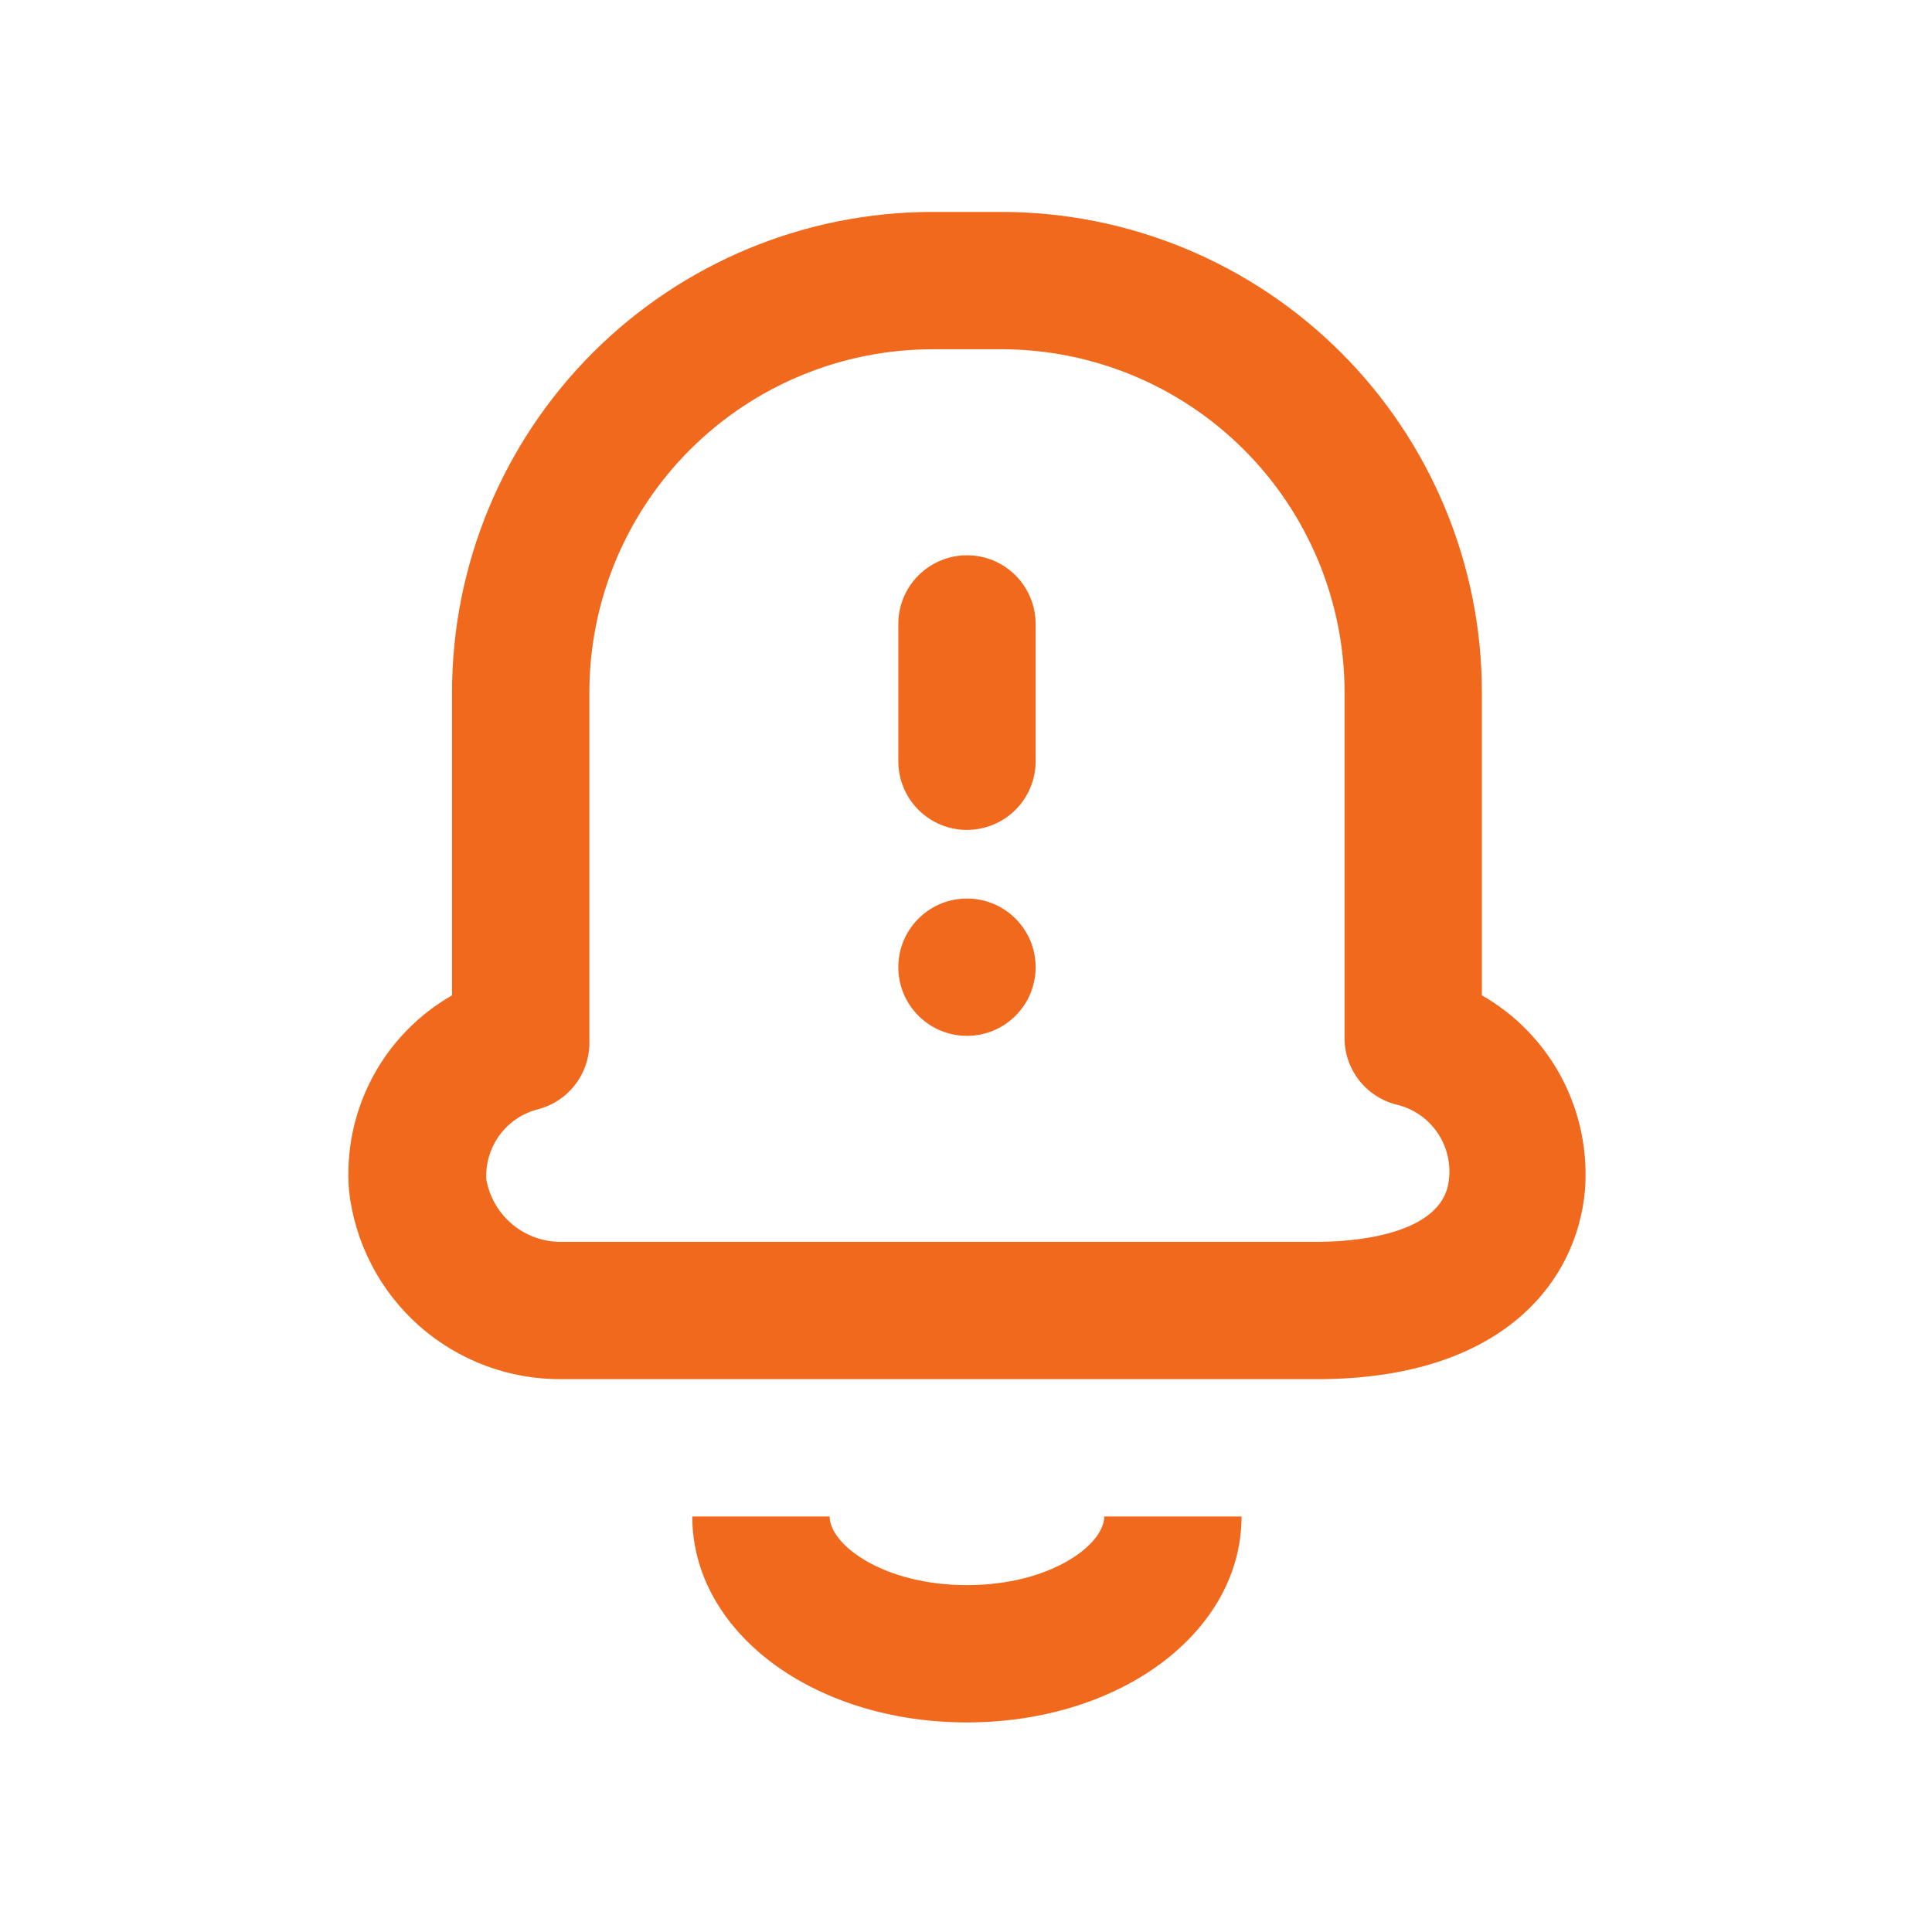 <?xml version="1.0" encoding="UTF-8" standalone="no"?>
<!-- Created with Inkscape (http://www.inkscape.org/) -->

<svg
   width="48"
   height="48"
   viewBox="0 0 12.7 12.7"
   version="1.1"
   id="svg5"
   xmlns="http://www.w3.org/2000/svg"
   xmlns:svg="http://www.w3.org/2000/svg">
  <defs
     id="defs2" />
  <g
     id="layer1">
    <g
       id="g835"
       transform="matrix(0.265,0,0,0.265,2.096,1.197)">
      <path
         d="M 24.763,29.694 H 6.028 C 4.727,29.706 3.467,29.236 2.492,28.375 1.517,27.513 0.896,26.32 0.749,25.027 0.669,24.059 0.867,23.088 1.319,22.228 1.772,21.369 2.46,20.656 3.303,20.173 v -7.511 c 0,-3.162 1.256,-6.194 3.492,-8.43 2.236,-2.236 5.268,-3.492 8.43,-3.492 h 1.703 c 3.162,0 6.194,1.256 8.43,3.492 2.236,2.236 3.492,5.268 3.492,8.43 v 7.511 c 0.843,0.482 1.532,1.195 1.984,2.055 0.452,0.86 0.65,1.831 0.571,2.799 -0.204,2.248 -2.044,4.667 -6.642,4.667 z M 15.226,4.147 c -2.259,0 -4.425,0.897 -6.022,2.494 C 7.607,8.238 6.71,10.404 6.71,12.662 v 8.635 c 0.012,0.387 -0.108,0.766 -0.34,1.076 -0.232,0.309 -0.563,0.531 -0.938,0.627 -0.381,0.098 -0.716,0.324 -0.949,0.641 -0.233,0.317 -0.349,0.704 -0.329,1.097 0.078,0.445 0.314,0.847 0.664,1.131 0.35,0.285 0.792,0.433 1.243,0.418 H 24.797 c 0.715,0 3.1,-0.119 3.236,-1.55 0.048,-0.417 -0.059,-0.837 -0.301,-1.179 -0.242,-0.343 -0.602,-0.584 -1.011,-0.677 -0.375,-0.097 -0.705,-0.318 -0.938,-0.627 -0.232,-0.309 -0.352,-0.689 -0.34,-1.076 v -8.516 c 0,-2.259 -0.897,-4.425 -2.494,-6.022 -1.597,-1.597 -3.763,-2.494 -6.022,-2.494 z"
         fill="#f1691d"
         id="path2" />
      <path
         d="m 16.076,38.209 c -3.815,0 -6.813,-2.248 -6.813,-5.109 H 12.67 c 0,0.698 1.328,1.703 3.406,1.703 2.078,0 3.406,-1.005 3.406,-1.703 h 3.406 c 0,2.861 -2.998,5.109 -6.813,5.109 z"
         fill="#f1691d"
         id="path4" />
      <path
         d="m 16.077,16.07 c -0.452,0 -0.885,-0.179 -1.204,-0.499 C 14.553,15.251 14.374,14.818 14.374,14.366 V 10.96 c 0,-0.452 0.179,-0.885 0.499,-1.204 0.319,-0.319 0.753,-0.499 1.204,-0.499 0.452,0 0.885,0.179 1.204,0.499 0.319,0.319 0.499,0.753 0.499,1.204 v 3.406 c 0,0.452 -0.179,0.885 -0.499,1.204 -0.319,0.319 -0.753,0.499 -1.204,0.499 z"
         fill="#f1691d"
         id="path6" />
      <path
         d="m 16.077,21.178 c 0.941,0 1.703,-0.762 1.703,-1.703 0,-0.941 -0.762,-1.703 -1.703,-1.703 -0.941,0 -1.703,0.762 -1.703,1.703 0,0.941 0.763,1.703 1.703,1.703 z"
         fill="#f1691d"
         id="path8" />
    </g>
  </g>
</svg>
